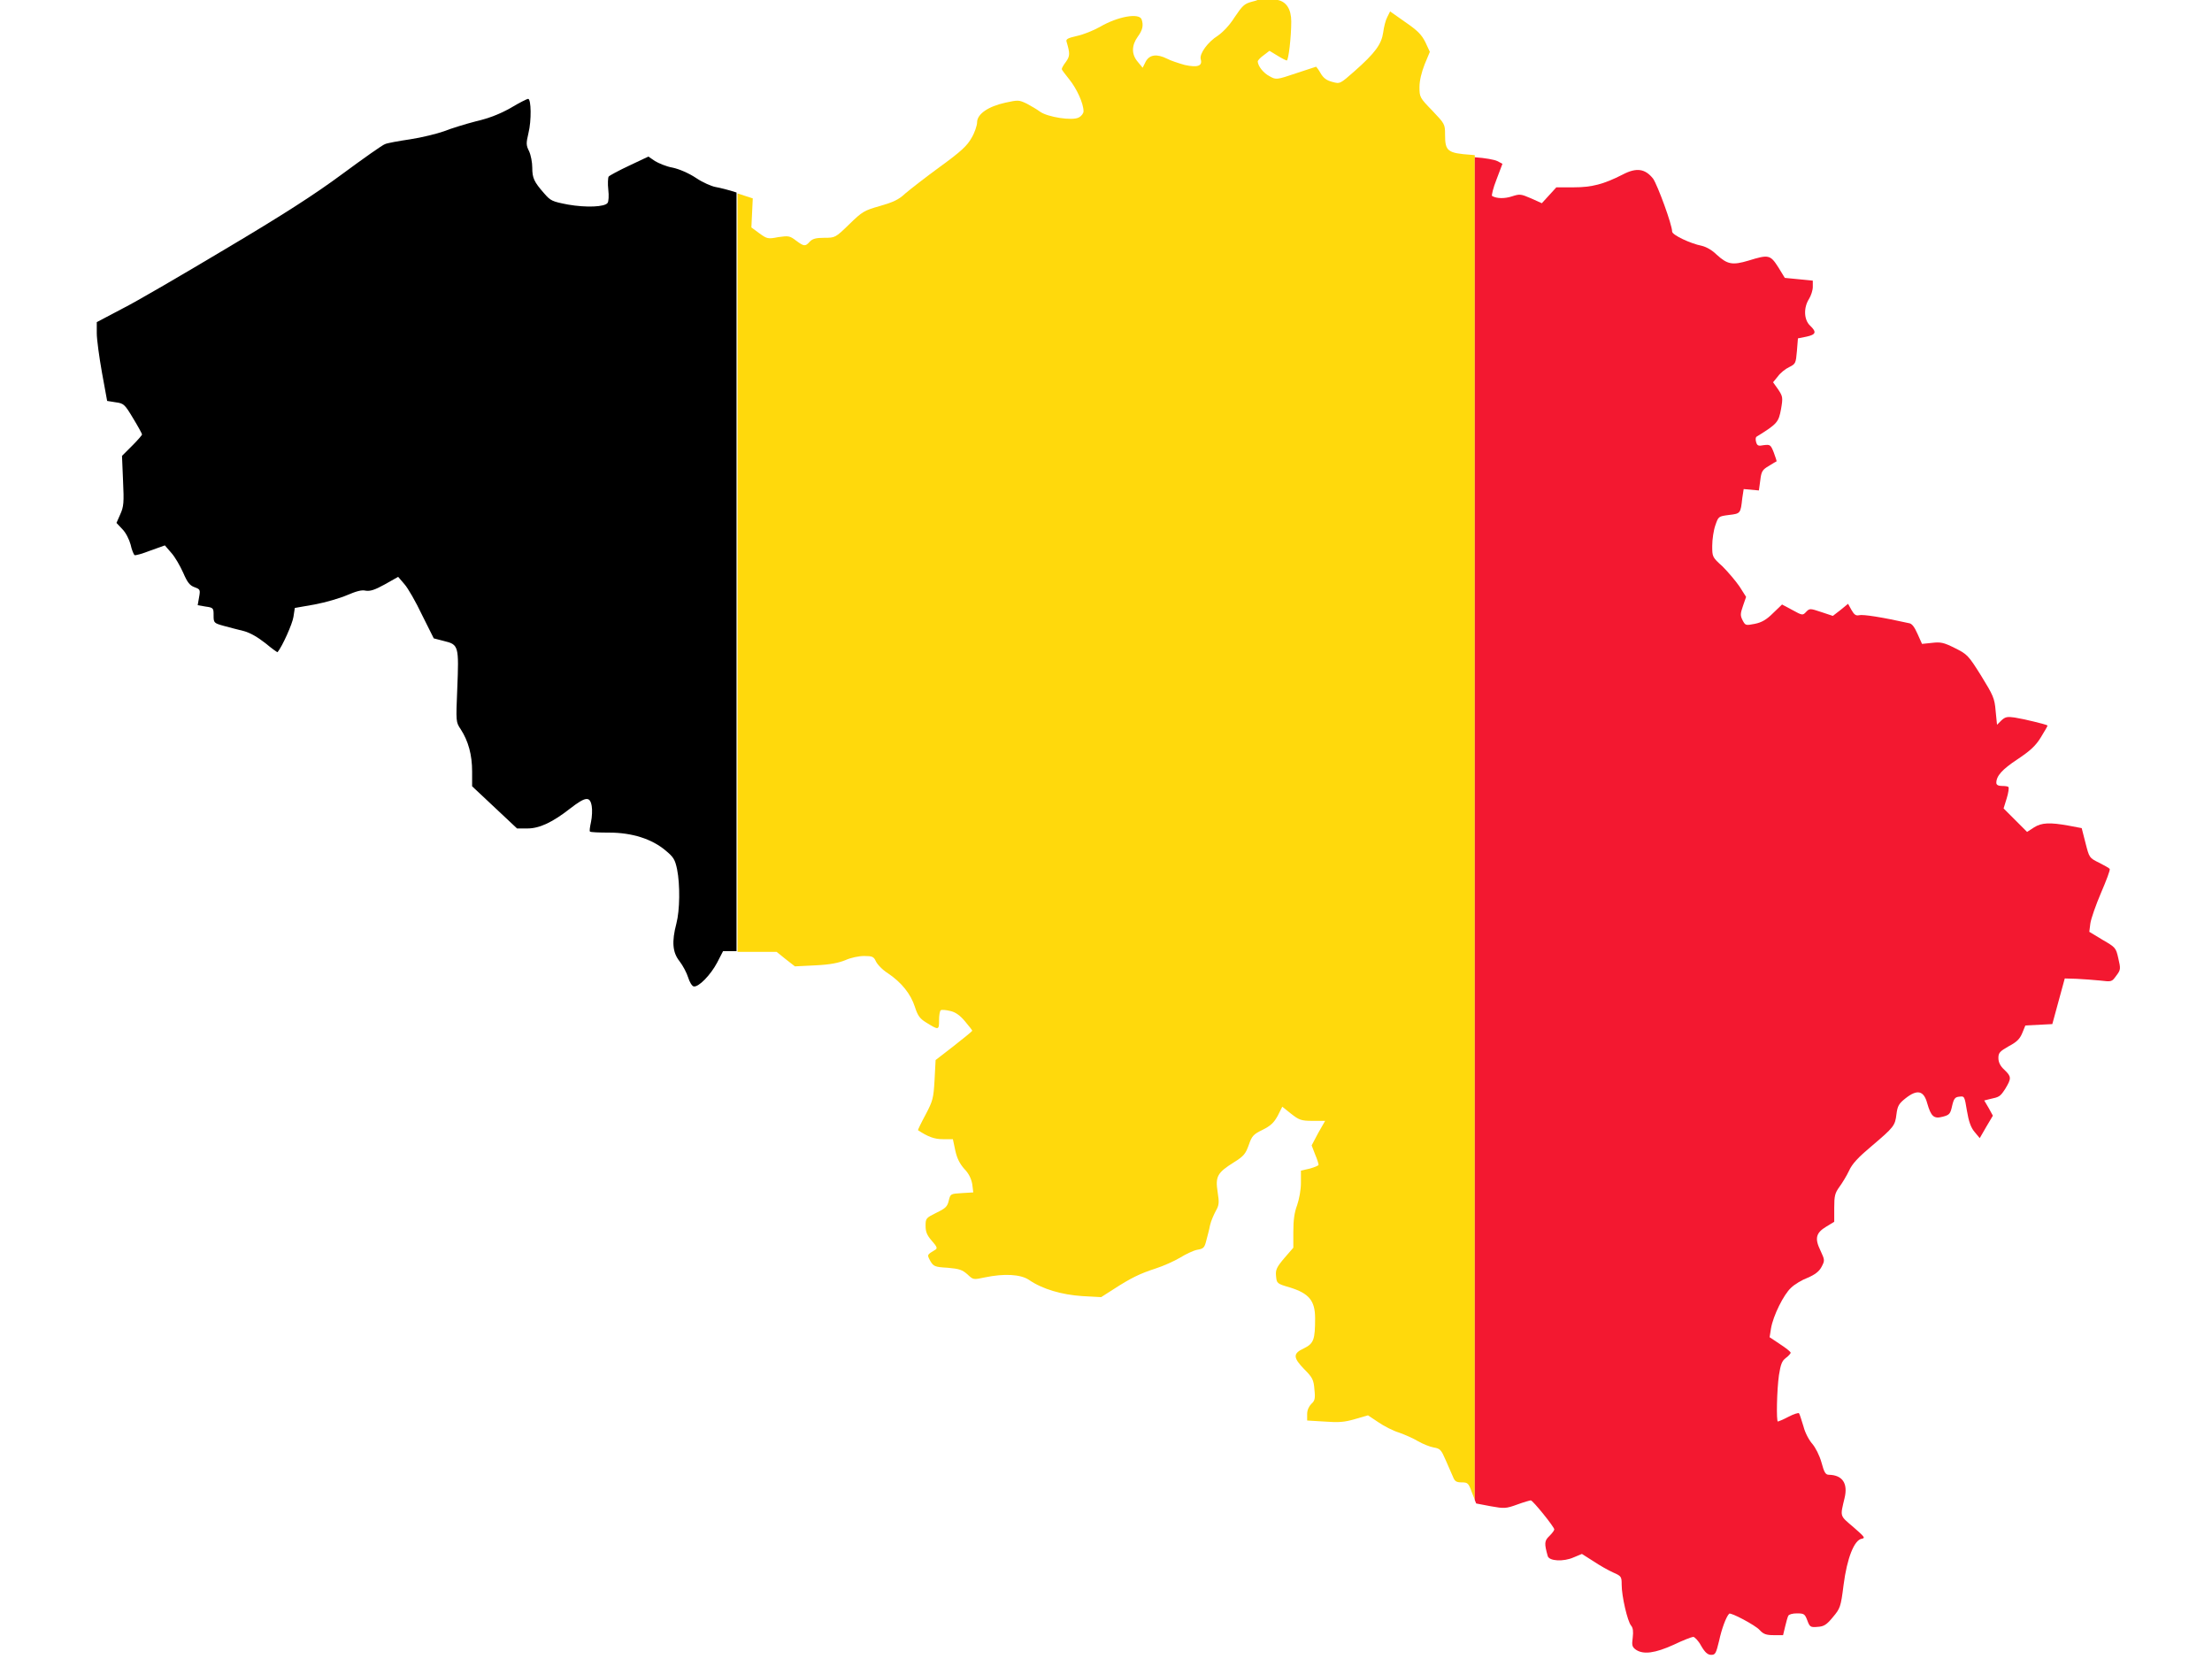 <?xml version="1.0" encoding="utf-8"?>
<!-- Generator: Adobe Illustrator 17.1.0, SVG Export Plug-In . SVG Version: 6.00 Build 0)  -->
<!DOCTYPE svg PUBLIC "-//W3C//DTD SVG 1.1//EN" "http://www.w3.org/Graphics/SVG/1.1/DTD/svg11.dtd">
<svg version="1.1" id="flag-icon-css-be" xmlns="http://www.w3.org/2000/svg" xmlns:xlink="http://www.w3.org/1999/xlink" x="0px"
	 y="0px" viewBox="0 0 640 480" enable-background="new 0 0 640 480" xml:space="preserve">
<g>
	<path fill="none" d="M368.4,0c-0.7-0.1-1.4-0.3-1.7-0.4c-0.5-0.1-1.1-0.1-1.4,0c-0.1,0.1-0.6,0.2-1.2,0.4H368.4z"/>
	<path d="M207,54.1c-1.1-0.2-3.7-1.3-5.6-2.6c-2.1-1.4-4.9-2.6-6.8-3c-1.8-0.3-4.1-1.3-5.1-1.9l-1.9-1.3l-5.5,2.6
		c-3,1.4-5.8,2.9-6,3.2c-0.2,0.3-0.3,2.1-0.1,3.8c0.2,1.7,0.1,3.4-0.2,3.8c-0.8,1.2-6.2,1.4-11.4,0.5c-4.7-0.9-5.1-1.1-7-3.3
		c-2.9-3.3-3.4-4.4-3.4-7.4c0-1.5-0.4-3.6-0.9-4.7c-0.9-1.8-0.9-2.3-0.2-5.3c0.9-3.6,0.8-9.9-0.1-9.9c-0.3,0-2.5,1.1-5,2.6
		c-3,1.7-6.2,3-10.1,3.9c-3.1,0.8-7.3,2.1-9.3,2.9c-2,0.7-6.4,1.8-9.7,2.3c-3.4,0.5-6.7,1.1-7.3,1.4c-0.7,0.2-6.2,4.1-12.3,8.6
		c-8.1,6-17.3,11.9-33.8,21.7c-12.4,7.4-25.9,15.3-29.9,17.3L28,93.2v3.2c0,1.8,0.7,6.9,1.5,11.4l1.5,8.2l2.5,0.4
		c2.3,0.3,2.6,0.6,5,4.6c1.4,2.3,2.6,4.5,2.6,4.7c0,0.2-1.3,1.7-2.9,3.3l-2.9,2.9l0.3,7.2c0.3,6.3,0.2,7.5-0.8,9.7l-1.1,2.5l1.7,1.8
		c1,1,2,3,2.4,4.5c0.3,1.5,0.9,2.8,1.1,3c0.2,0.2,2.3-0.4,4.6-1.3l4.2-1.5l1.9,2.2c1,1.1,2.5,3.7,3.4,5.7c1.2,2.8,1.9,3.7,3.3,4.2
		c1.6,0.6,1.7,0.7,1.3,2.9l-0.4,2.3l2.3,0.4c2.3,0.3,2.3,0.5,2.3,2.6s0.1,2.2,3,3c1.7,0.5,4.3,1.1,5.8,1.5c1.8,0.5,3.9,1.7,6.2,3.5
		c1.9,1.6,3.5,2.7,3.5,2.6c1.4-1.7,4.3-8.2,4.6-10.2l0.4-2.6l5.7-1c3.2-0.6,7.3-1.8,9.4-2.7c2.6-1.1,4.2-1.6,5.4-1.3
		c1.3,0.2,2.6-0.2,5.5-1.8l3.9-2.2l1.8,2.1c1,1.1,3.3,5.1,5.1,8.9l3.4,6.8l3.1,0.8c4.1,1,4.2,1.5,3.7,13.8c-0.4,9.6-0.4,9.6,1,11.7
		c2.2,3.4,3.3,7.4,3.3,12.2v4.3l6.5,6.1l6.5,6.1h3c3.5,0,7.3-1.8,12.4-5.8c4.4-3.4,5.7-3.6,6.2-0.7c0.2,1.1,0.1,3.2-0.2,4.6
		c-0.3,1.4-0.5,2.6-0.3,2.8s2.7,0.3,5.6,0.3c6.5,0,12.3,1.8,16.3,5.2c2.3,1.9,2.7,2.6,3.3,5.4c0.9,4.5,0.8,11.9-0.2,15.7
		c-1.4,5.3-1.1,8.4,0.9,10.9c1,1.3,2.1,3.4,2.5,4.7c0.4,1.3,1.1,2.5,1.6,2.6c1.4,0.3,4.9-3.3,6.8-6.9l1.7-3.3h3.9V55.7
		C211,55,208.2,54.3,207,54.1z"/>
	<path fill="#FFD90C" d="M362.2,0.5c-2.2,0.6-2.7,1.1-5,4.5c-1.5,2.4-3.4,4.3-4.8,5.3c-2.9,1.8-5.4,5.2-5,6.8c0.6,2-0.9,2.5-4.6,1.7
		c-1.8-0.5-4.2-1.3-5.1-1.8c-3-1.5-5.1-1.2-6.2,0.8l-0.9,1.8l-1.4-1.7c-1.9-2.2-1.8-4.8,0-7.3c1.4-1.9,1.7-3.3,1.1-5
		c-0.7-1.9-6.8-0.9-12.1,2.2c-1.8,1-4.7,2.2-6.6,2.6c-2.6,0.6-3.3,0.9-3,1.7c1,3.4,1,4.1-0.2,5.8c-0.7,0.9-1.2,1.8-1.2,2.1
		c0,0.2,1,1.5,2.2,3c2.1,2.6,4.1,6.9,4.1,9.2c0,0.6-0.6,1.4-1.4,1.8c-1.8,1-9-0.1-11.2-1.7c-0.8-0.6-2.5-1.6-3.8-2.3
		c-2.3-1.1-2.5-1.1-6.2-0.3c-5,1.1-8.2,3.3-8.2,5.7c0,0.9-0.7,3-1.6,4.5c-1.3,2.3-3,3.9-9.2,8.4c-4.1,3-8.6,6.5-10,7.7
		c-1.9,1.8-3.5,2.5-7.3,3.6c-4.6,1.3-5.1,1.6-8.9,5.3c-4,3.9-4.1,3.9-7.2,3.9c-2.5,0-3.4,0.3-4.2,1.1c-1.3,1.5-1.7,1.4-4-0.3
		c-1.8-1.4-2.2-1.4-5.1-1c-3,0.6-3.3,0.5-5.5-1.1l-2.3-1.7l0.2-4.2l0.2-4.2l-4.3-1.4c0,0,0,0-0.1,0v219.4h3.7h7.6l2.6,2.1l2.7,2.1
		l6-0.3c4.2-0.2,6.6-0.7,8.6-1.5c1.5-0.7,3.9-1.2,5.4-1.2c2.4,0,2.8,0.2,3.4,1.5c0.4,0.9,1.9,2.5,3.5,3.5c4,2.7,6.6,6,7.8,9.7
		c0.8,2.5,1.4,3.4,3.2,4.5c3.7,2.3,3.8,2.3,3.8-0.6c0-1.4,0.2-2.7,0.5-2.9c0.2-0.2,1.5-0.1,2.7,0.2c1.5,0.3,2.9,1.3,4.3,3
		c1.2,1.4,2.1,2.6,2.1,2.7c0,0.2-2.4,2.1-5.3,4.4l-5.3,4.1l-0.3,5.7c-0.3,5.4-0.5,6.1-2.6,10.1c-1.3,2.4-2.3,4.5-2.2,4.5
		c2.9,1.9,4.7,2.6,7.2,2.6h2.9l0.7,3.3c0.5,2.3,1.3,3.8,2.6,5.3c1.3,1.3,2,2.8,2.3,4.4l0.3,2.4l-3.3,0.2c-3.3,0.2-3.3,0.2-3.8,2.2
		c-0.4,1.7-0.9,2.2-3.6,3.5c-3,1.5-3.1,1.6-3.1,3.8c0,1.7,0.4,2.7,1.8,4.3c1.5,1.7,1.7,2.2,1,2.6c-2.5,1.5-2.4,1.4-1.4,3.3
		c0.9,1.5,1.3,1.7,5,1.9c3.4,0.3,4.2,0.6,5.7,1.9c1.7,1.6,1.7,1.6,5,0.9c5.7-1.2,10.4-0.9,12.8,0.7c3.9,2.7,9.5,4.3,15.4,4.7
		l5.5,0.3l3.6-2.3c5.1-3.3,7.6-4.5,12.2-6c2.2-0.7,5.3-2.1,7-3.1c1.6-1,3.9-2.1,5-2.3c1.8-0.3,2.1-0.6,2.6-2.6
		c0.3-1.2,0.9-3.3,1.1-4.5c0.3-1.3,1.1-3.1,1.7-4.2c0.9-1.6,1-2.3,0.5-5.4c-0.7-4.5-0.1-5.6,4.7-8.6c2.9-1.8,3.4-2.5,4.3-5
		c0.9-2.6,1.3-3.1,4-4.4c2.4-1.2,3.3-2.1,4.4-4.1l1.3-2.6l2.5,2c2.3,1.8,2.9,2.1,6.2,2.1h3.7l-2,3.5l-1.9,3.6l1,2.6
		c0.6,1.4,1,2.7,1,3c0.1,0.2-1.1,0.7-2.5,1.1l-2.6,0.6v3.5c0,2.1-0.5,4.7-1.1,6.5c-0.8,2.1-1.1,4.3-1.1,7.7v4.6l-2.6,3
		c-2.2,2.6-2.6,3.4-2.4,5.2c0.2,2.1,0.2,2.2,4,3.3c5.5,1.7,7.3,3.8,7.3,8.9c0,6.2-0.4,7.3-3.2,8.7c-3.3,1.5-3.2,2.7,0.1,6.1
		c2.3,2.3,2.7,3,2.9,5.8c0.3,2.7,0.1,3.3-0.9,4.2c-0.7,0.7-1.2,1.8-1.2,2.9v1.9l5,0.3c4.1,0.3,5.7,0.2,8.8-0.7l3.8-1.1l3,2
		c1.6,1.1,4.3,2.5,6,3c1.7,0.6,4.2,1.7,5.5,2.5c1.4,0.8,3.4,1.6,4.5,1.8c1.9,0.3,2.2,0.7,3.5,3.7c0.8,1.8,1.7,3.9,2.1,4.8
		c0.5,1.3,1,1.6,2.5,1.6c1.8,0,2,0.2,3,3l0.8,2V44.9c-0.3,0-0.6-0.1-1-0.1c-6.9-0.5-7.6-1-7.6-5.9c0-3-0.1-3.1-3.7-6.9
		c-3.6-3.7-3.7-3.9-3.7-6.8c0-1.9,0.6-4.3,1.5-6.6l1.5-3.6l-1.3-2.8c-1.1-2.2-2.3-3.4-5.8-5.8l-4.4-3.1l-0.8,1.6
		c-0.5,0.9-1,2.9-1.2,4.5c-0.5,3.4-2.3,5.9-8.3,11.2c-4.2,3.7-4.2,3.7-6.4,3.1c-1.6-0.4-2.6-1.1-3.4-2.5c-0.6-1.1-1.3-1.9-1.3-1.9
		c-0.1,0-2.7,0.9-5.8,1.9c-5.6,1.9-5.8,1.9-7.6,0.9c-1.8-0.9-3.4-2.9-3.5-4.3c0-0.3,0.7-1.1,1.7-1.8l1.7-1.3l2.3,1.4
		c1.3,0.8,2.5,1.4,2.7,1.4c0.5,0,1.3-6.7,1.3-11.3c0-3.5-1.4-5.7-3.9-6.2c-0.4-0.1-0.8-0.1-1.2-0.2h-4.3
		C363.6,0.2,362.9,0.3,362.2,0.5z"/>
	<path fill="#F31830" d="M427.1,435l4.2,0.8c3.9,0.7,4.4,0.7,7.7-0.5c1.9-0.7,3.7-1.2,3.9-1.2c0.6,0,6.8,7.7,6.8,8.4
		c0,0.3-0.6,1.1-1.4,1.9c-1.5,1.4-1.5,2.2-0.5,5.8c0.4,1.5,4.6,1.7,7.5,0.4l2.4-1l3.3,2.1c1.8,1.2,4.4,2.7,5.8,3.3
		c2.3,1,2.4,1.2,2.4,3.5c0,3.4,1.7,10.6,2.7,11.8c0.6,0.7,0.7,1.7,0.5,3.5c-0.3,2.2-0.2,2.7,0.9,3.5c2.2,1.5,5.6,1,10.9-1.4
		c2.7-1.3,5.3-2.3,5.7-2.3s1.5,1.1,2.3,2.6c1.1,1.9,1.9,2.6,2.9,2.6c1.2,0,1.4-0.4,2.3-4.1c0.7-3.3,2-6.9,2.9-7.8
		c0.4-0.5,7.7,3.4,8.8,4.7c1.1,1.2,1.9,1.5,4.1,1.5h2.7l0.6-2.5c0.3-1.3,0.7-2.7,0.9-3.1c0.2-0.4,1.2-0.7,2.5-0.7c2.1,0,2.3,0.2,3,2
		c0.7,1.9,0.9,2.1,3,1.9c1.8-0.1,2.6-0.6,4.4-2.8c2.1-2.5,2.3-2.9,3.1-9.3c1-7.8,3.1-13.1,5.3-13.4c1.1-0.2,0.7-0.6-2.5-3.4
		c-4-3.4-3.8-2.9-2.5-8.4c1-4.2-0.6-6.6-4.5-6.7c-1,0-1.4-0.6-2.2-3.6c-0.6-2.1-1.7-4.2-2.6-5.3c-0.9-1-2.1-3.1-2.6-5.1
		c-0.6-1.9-1.1-3.6-1.3-3.8c-0.1-0.2-1.5,0.2-3,1c-1.5,0.8-3,1.4-3.1,1.4c-0.5,0-0.3-9.2,0.3-13.4c0.5-3.2,0.9-4.2,2-5
		c0.8-0.6,1.4-1.3,1.4-1.5c0-0.3-1.4-1.4-3.1-2.5l-3-2l0.4-2.5c0.6-3.7,3.7-9.9,5.8-11.8c1-1,3.2-2.3,4.8-2.9c2.1-0.9,3.3-1.8,4-3.1
		c1-1.9,1-2-0.3-4.8c-1.7-3.5-1.3-5.1,1.7-6.9l2.3-1.4v-4c0-3.5,0.2-4.3,1.5-6.1c0.8-1.1,2.1-3.2,2.8-4.7c0.9-2,2.7-3.9,6.4-7
		c6.6-5.6,6.9-6,7.3-9.3c0.3-2.4,0.7-3.1,2.6-4.6c3.4-2.7,5.3-2.3,6.3,1.4c1.1,3.8,1.9,4.6,4.5,3.9c1.9-0.5,2.2-0.8,2.7-3.1
		c0.5-2.2,0.9-2.6,2.1-2.7c1.5-0.2,1.5-0.1,2.2,4.1c0.5,3,1.1,4.8,2.2,6.1l1.5,1.8l1.9-3.3l1.9-3.2l-1.2-2.2l-1.3-2.2l1.6-0.4
		c2.8-0.6,3-0.7,4.5-3c1.8-3,1.8-3.5-0.3-5.5c-1.2-1.1-1.7-2.2-1.7-3.4c0-1.5,0.4-1.9,3-3.4c2.3-1.2,3.2-2.1,3.9-3.8l0.9-2.2
		l3.9-0.2l3.9-0.2l1.8-6.6l1.8-6.6l3.4,0.1c1.9,0.1,4.9,0.3,6.8,0.5c3.4,0.4,3.4,0.4,4.7-1.4c1.3-1.7,1.3-2,0.6-5
		c-0.7-3.1-0.8-3.2-4.6-5.4l-3.8-2.3l0.3-2.4c0.2-1.4,1.6-5.4,3.1-8.9c1.5-3.5,2.7-6.6,2.5-6.9c-0.1-0.2-1.5-1-3.1-1.8
		c-2.8-1.4-2.8-1.4-3.9-5.7l-1.1-4.3l-3.7-0.7c-5.5-1-7.9-0.9-10.1,0.5l-2,1.3l-3.4-3.4l-3.4-3.4l0.9-2.9c0.5-1.6,0.7-3.1,0.5-3.3
		s-1-0.3-1.9-0.3c-1,0-1.6-0.3-1.6-0.9c0-2,1.7-3.9,6.1-6.8c3.6-2.4,5.3-3.9,6.8-6.4c1.1-1.8,2-3.3,1.9-3.4
		c-0.3-0.3-6.9-1.9-9.5-2.3c-2.1-0.3-2.7-0.2-3.8,0.8l-1.3,1.3l-0.4-4c-0.3-3.7-0.7-4.5-4.2-10.2c-3.7-5.9-4-6.2-7.6-8
		c-3.2-1.6-4.1-1.8-6.6-1.5l-2.9,0.3l-1.3-2.9c-0.9-2-1.6-3-2.5-3.1c-7.6-1.7-13.3-2.6-14.4-2.3c-0.9,0.2-1.4-0.1-2.2-1.5l-1-1.8
		l-2.2,1.8l-2.2,1.7l-3.3-1.1c-3.3-1.1-3.4-1.1-4.4-0.1c-1,1.1-1.1,1.1-4-0.5l-3-1.6l-2.6,2.5c-1.9,1.9-3.3,2.7-5.3,3.1
		c-2.6,0.5-2.7,0.5-3.5-1c-0.7-1.4-0.7-1.9,0.1-4.2l0.9-2.6l-1.9-3c-1.1-1.6-3.3-4.2-4.9-5.8c-3-2.7-3-2.8-3-6
		c0-1.8,0.4-4.5,0.9-5.9c0.9-2.6,0.9-2.6,3.9-3c3.4-0.4,3.4-0.4,3.9-4.9l0.4-2.6l2.2,0.2l2.2,0.2l0.4-2.9c0.3-2.6,0.6-3.1,2.5-4.2
		c1.1-0.7,2.1-1.3,2.2-1.3c0.1-0.1-0.3-1.2-0.8-2.6c-0.9-2.3-1.1-2.3-2.9-2.1c-1.5,0.3-1.9,0.2-2.2-0.9c-0.2-0.7-0.2-1.4,0.2-1.6
		c6-3.7,6.3-4.2,7-7.9c0.6-3.4,0.5-3.7-0.8-5.7l-1.5-2.1l1.4-1.7c0.7-1,2.2-2.2,3.3-2.7c1.8-0.9,1.9-1.1,2.2-4.6l0.3-3.7l2.5-0.5
		c2.7-0.6,3-1.3,1-3.2c-1.8-1.7-1.9-5.2-0.3-7.7c0.6-1,1.1-2.5,1.1-3.5v-1.8l-4-0.4l-4.1-0.4l-1.9-3.1c-2.3-3.6-2.8-3.7-8.6-1.9
		c-4.7,1.4-6.1,1.1-9.2-1.7c-1.4-1.4-3.1-2.3-4.4-2.6c-3.1-0.6-8.5-3.1-8.5-4.1c0-2-4.2-13.4-5.5-15.3c-2.3-2.9-4.8-3.3-8.8-1.2
		c-5.5,2.8-8.9,3.7-14.2,3.7h-5l-2.1,2.3l-2.1,2.3l-3.1-1.4c-3-1.3-3.3-1.3-5.5-0.6c-2.1,0.7-4.4,0.7-5.8-0.1
		c-0.2-0.1,0.3-2.3,1.3-4.8l1.7-4.5l-1.5-0.8c-0.8-0.4-3.5-0.9-6.5-1.1V434L427.1,435z"/>
</g>
</svg>
